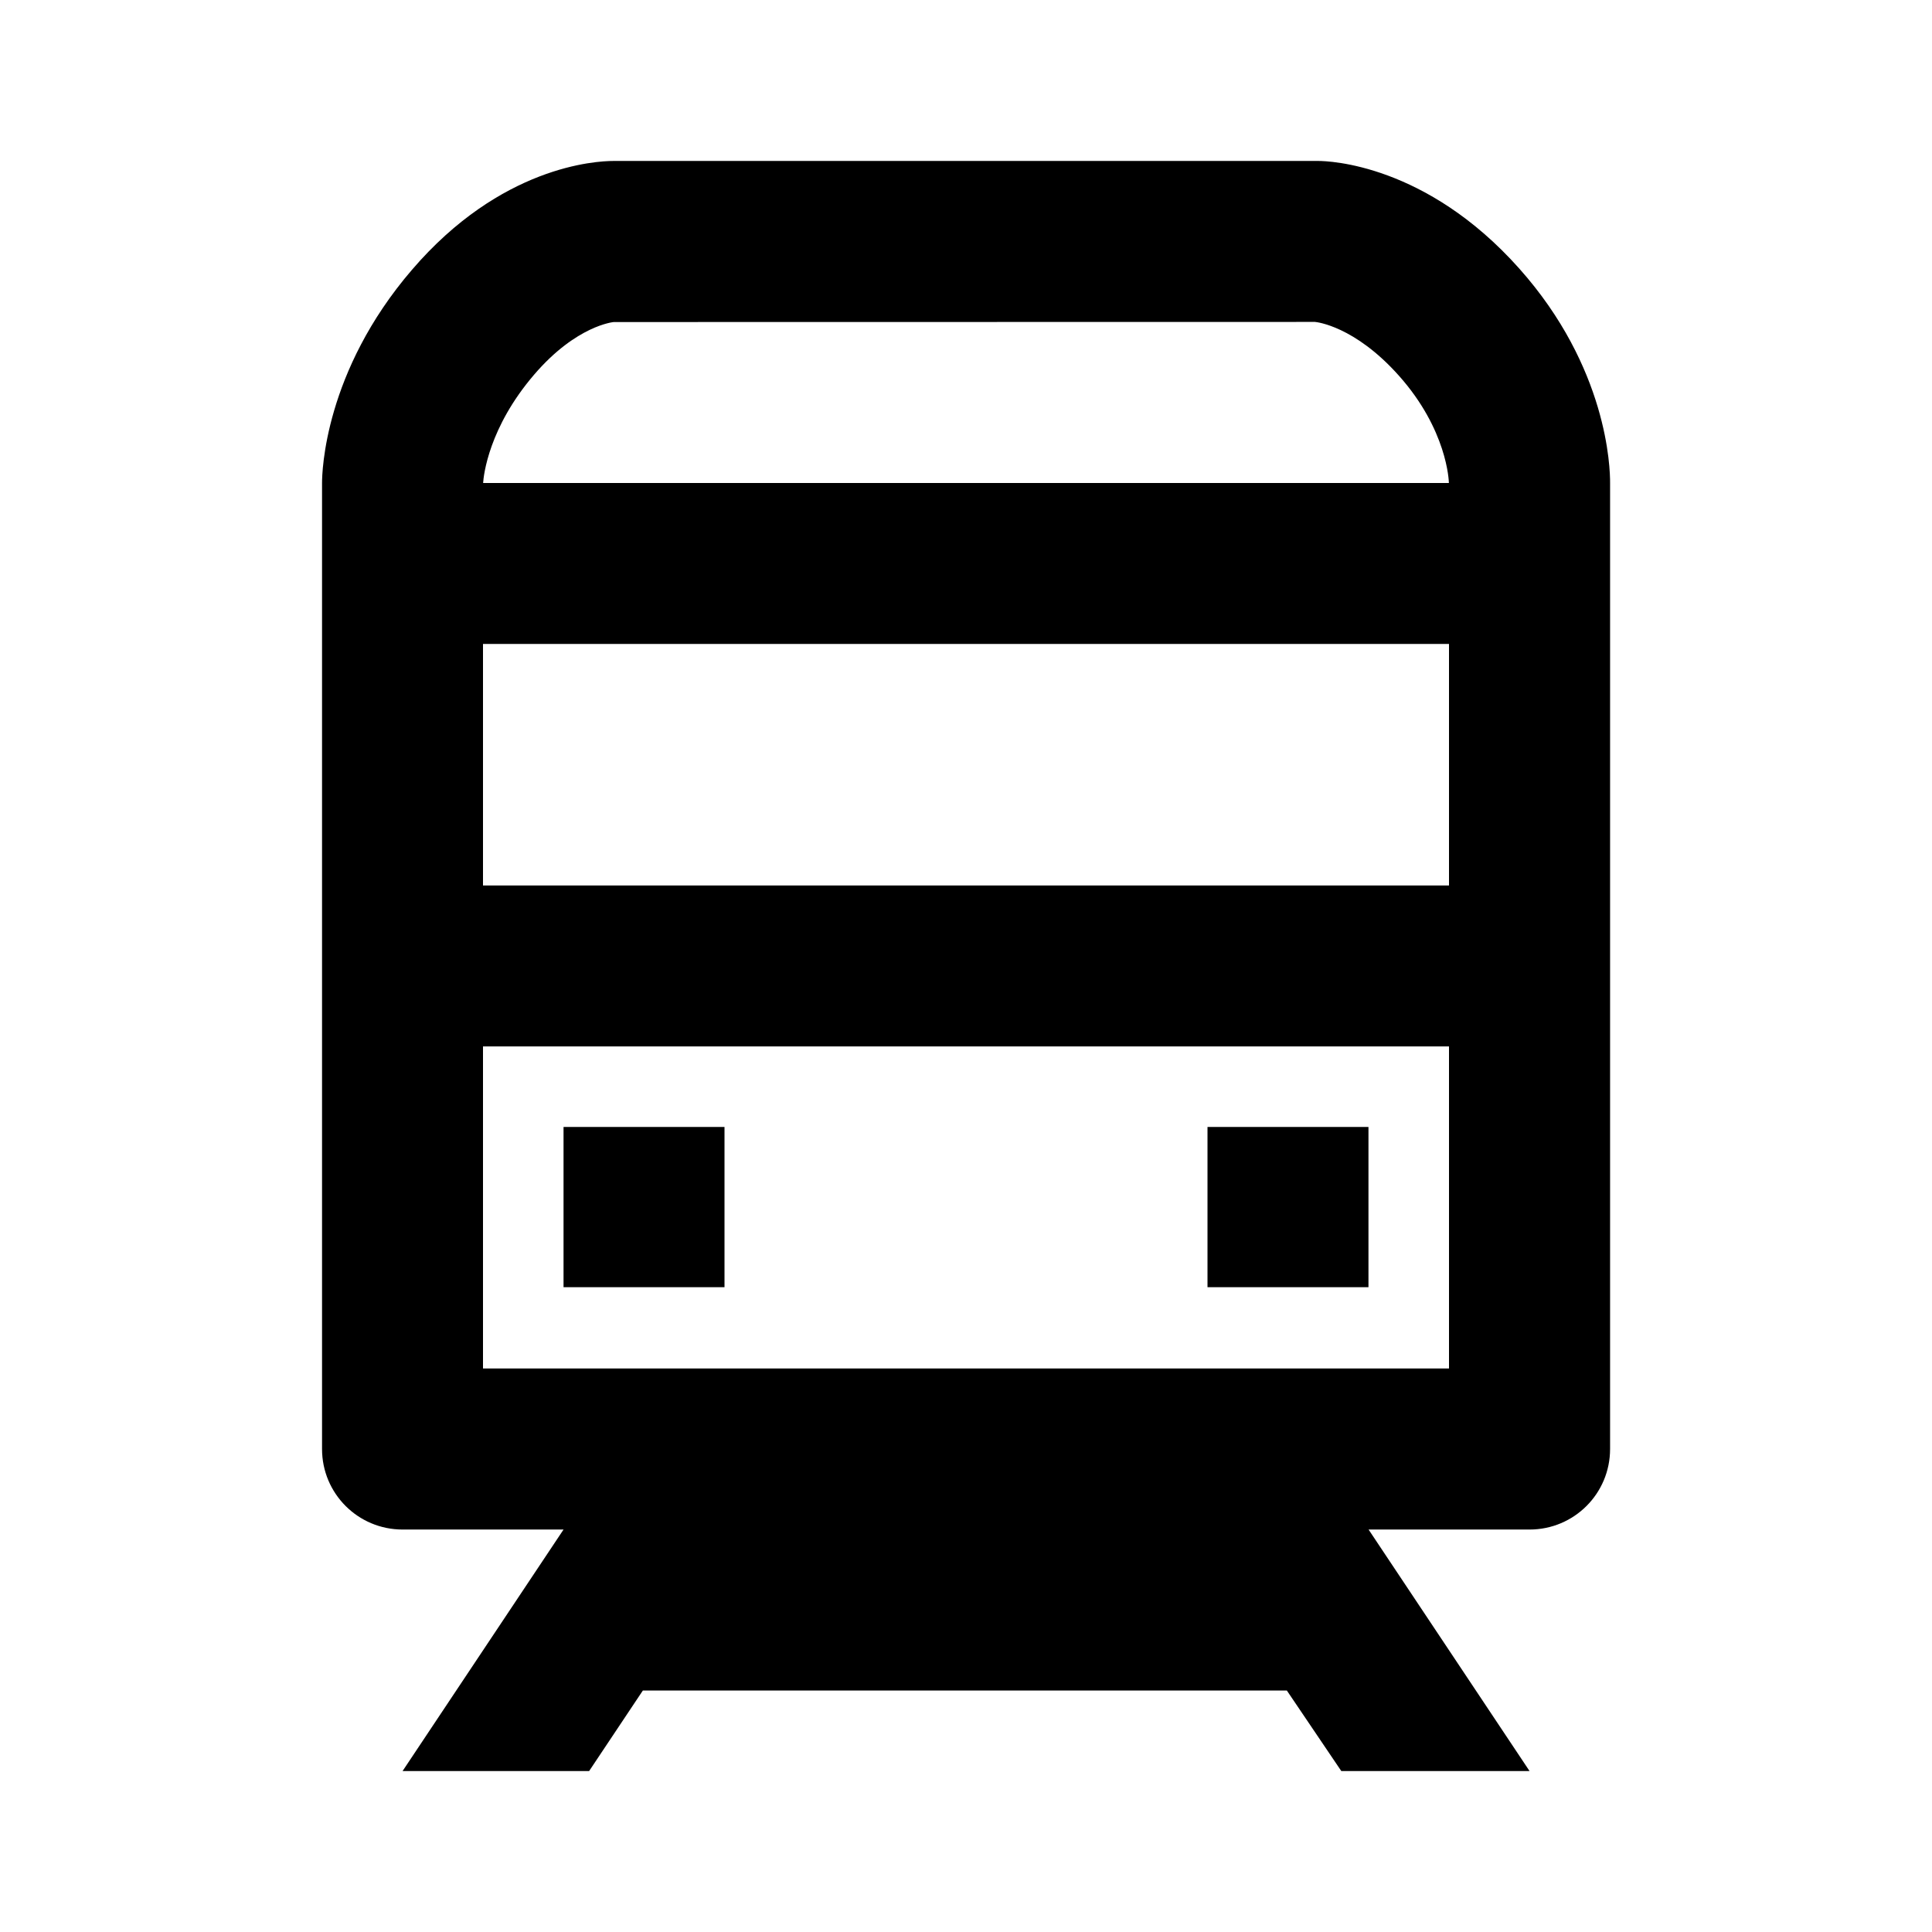 <!-- Generated by IcoMoon.io -->
<svg version="1.1" xmlns="http://www.w3.org/2000/svg" width="16" height="16" viewBox="0 0 16 16">
<title>bx-train</title>
<path d="M4.667 9.333h1.333v1.327h-1.333v-1.327z"></path>
<path d="M10 9.333h1.333v1.327h-1.333v-1.327z"></path>
<path d="M12.581 2.223c-0.771-0.865-1.575-0.89-1.664-0.89h-5.836c-0.149 0-0.933 0.043-1.669 0.901-0.725 0.843-0.745 1.674-0.745 1.766v8c0 0.369 0.298 0.667 0.667 0.667h1.333l-1.333 2h1.545l0.445-0.667h5.333l0.451 0.667h1.559l-1.333-2h1.333c0.369 0 0.667-0.298 0.667-0.667v-8c0.001-0.125-0.021-0.956-0.753-1.777zM12 11.333h-8v-2.667h8v2.667zM12 7.333h-8v-2h8v2zM4.001 4c0.004-0.065 0.047-0.46 0.423-0.898 0.351-0.409 0.659-0.435 0.659-0.435l5.807-0.001c0.013 0.001 0.327 0.033 0.694 0.444 0.401 0.449 0.415 0.873 0.415 0.89h-7.999z"></path>
</svg>
